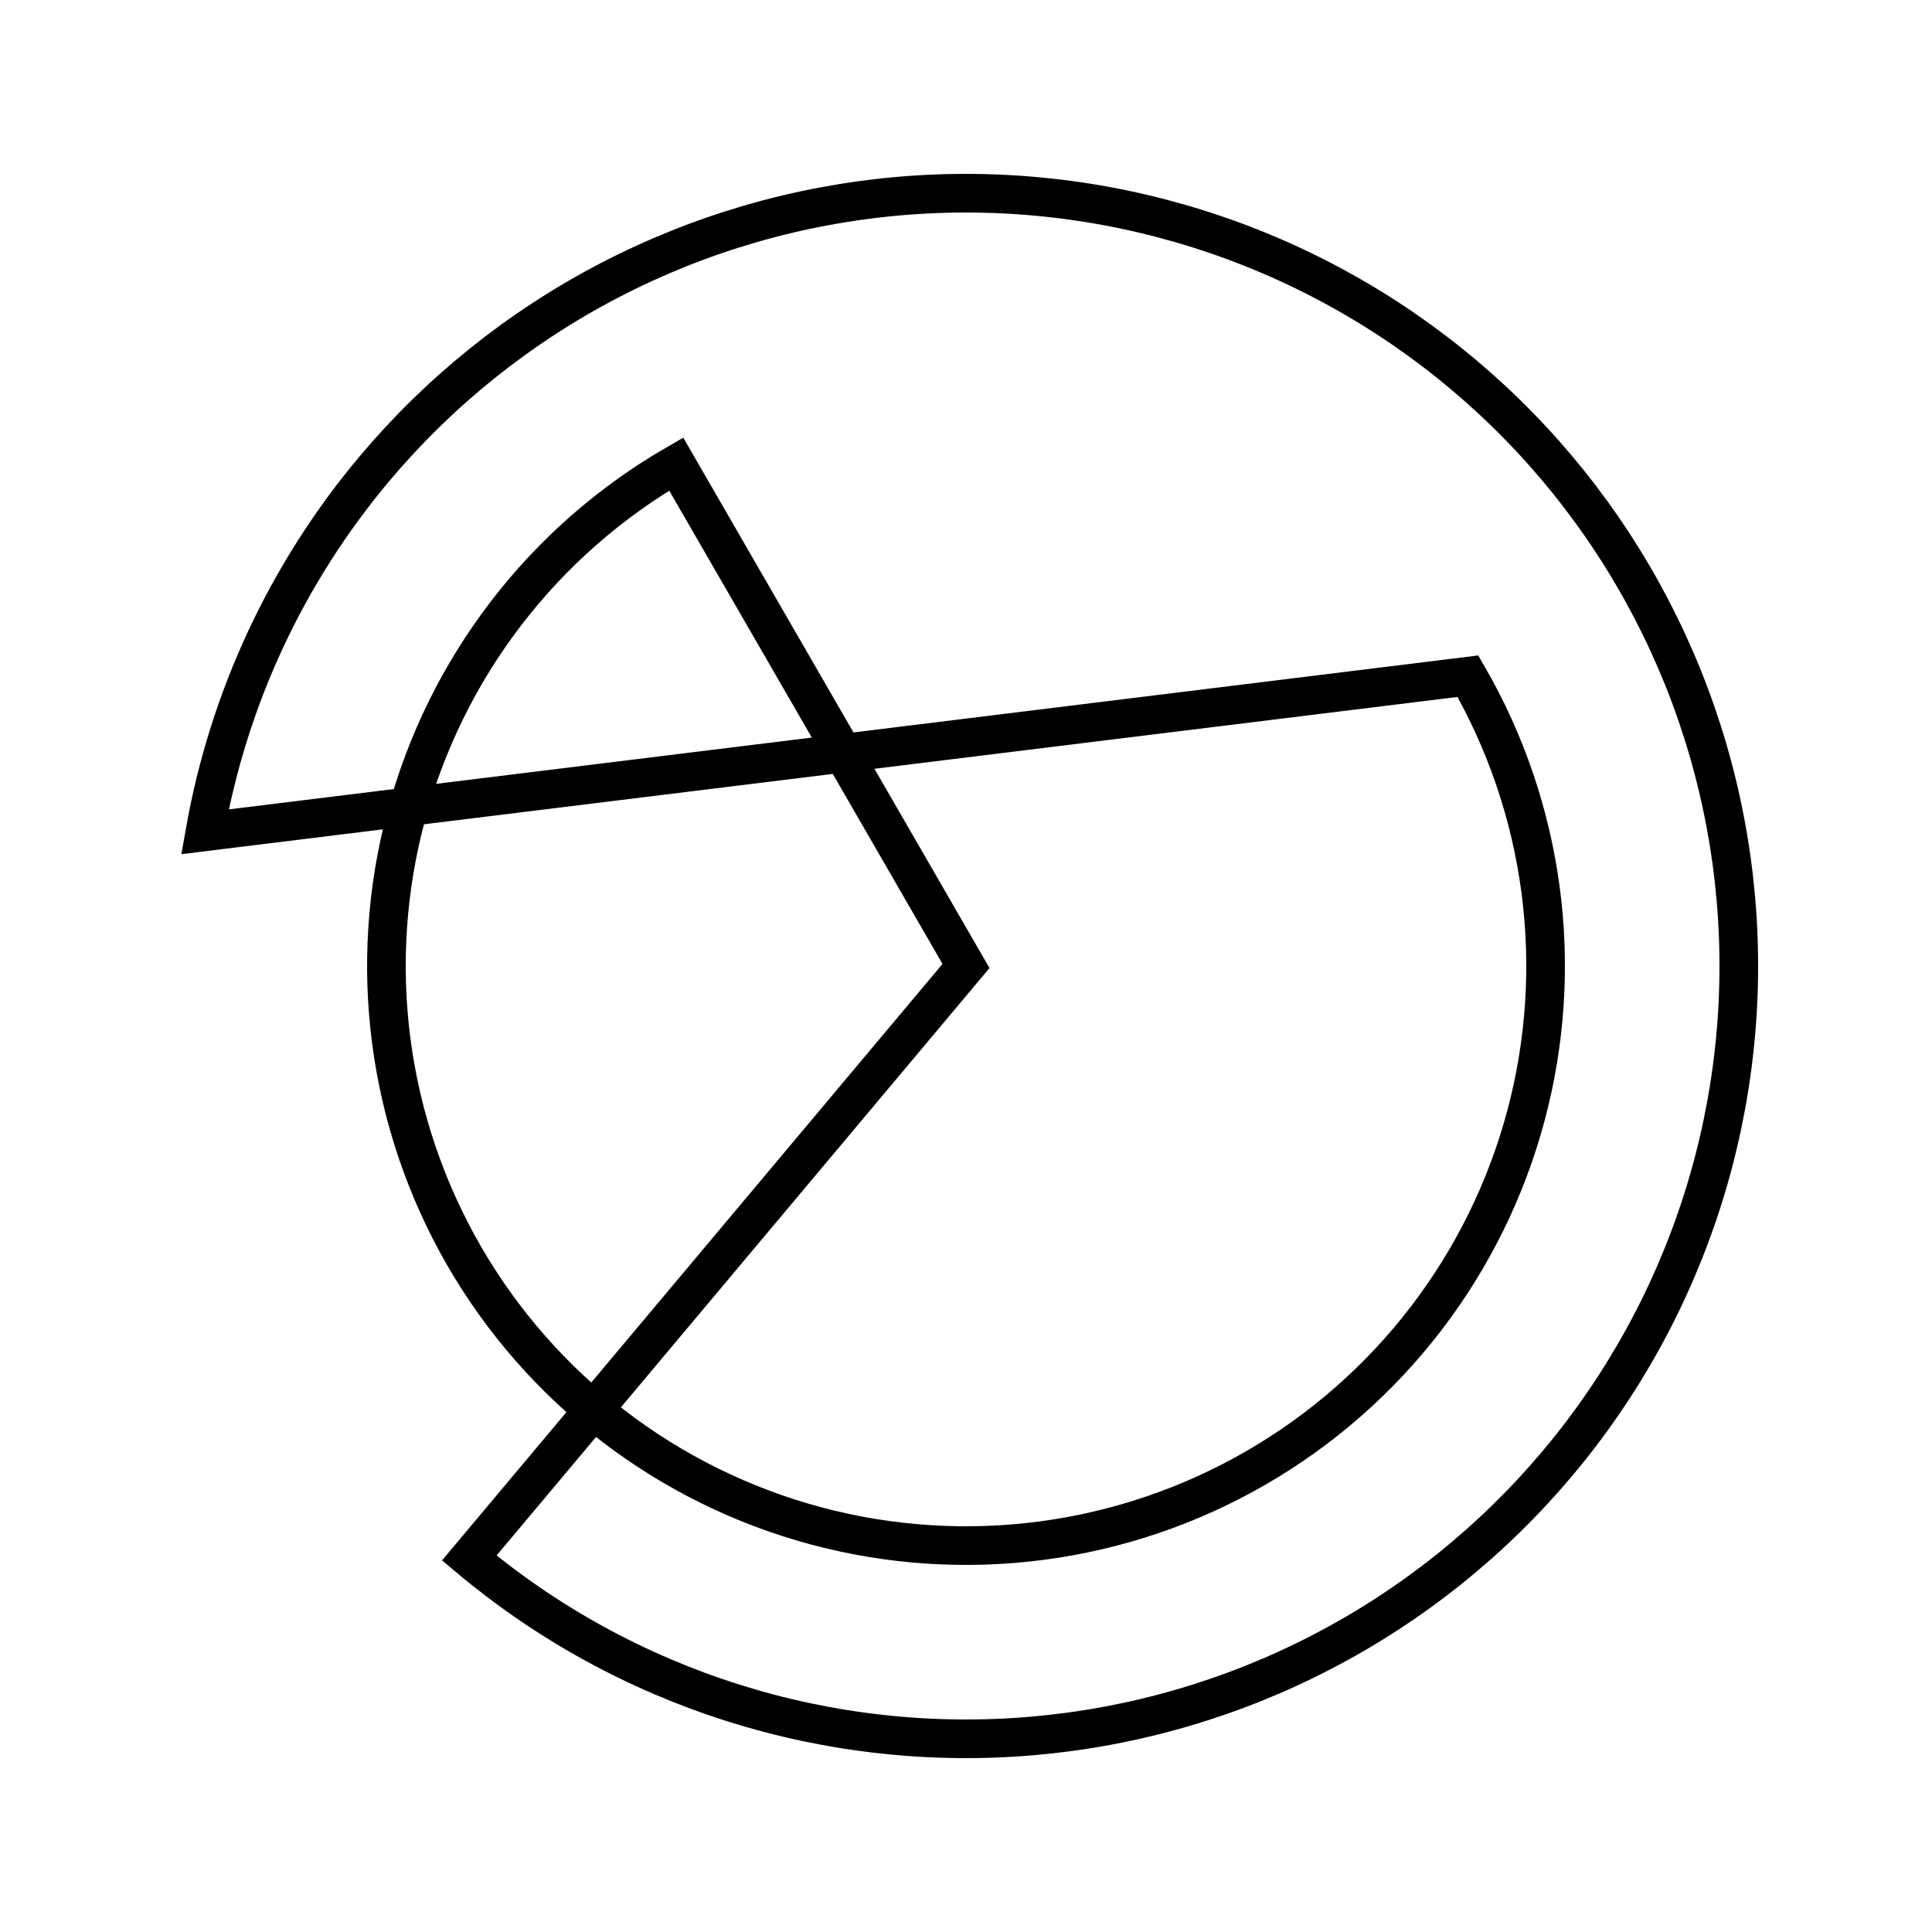 <?xml version="1.0" encoding="utf-8" ?>
<svg xmlns="http://www.w3.org/2000/svg" xmlns:xlink="http://www.w3.org/1999/xlink" width="200" height="200">
	<path fill="none" stroke="black" stroke-width="4" stroke-miterlimit="5" transform="matrix(1 0 -0 -1 0 200)" d="M100 100L48.577 38.716Q50.081 37.454 51.646 36.267Q53.211 35.08 54.831 33.971Q56.452 32.862 58.126 31.834Q59.799 30.806 61.521 29.862Q63.243 28.917 65.009 28.058Q66.775 27.199 68.581 26.428Q70.387 25.657 72.229 24.975Q74.07 24.293 75.944 23.703Q77.817 23.112 79.716 22.614Q81.616 22.116 83.538 21.712Q85.46 21.308 87.399 20.999Q89.338 20.689 91.291 20.476Q93.243 20.262 95.203 20.144Q97.164 20.026 99.127 20.005Q101.091 19.983 103.054 20.058Q105.016 20.133 106.972 20.304Q108.929 20.476 110.875 20.742Q112.82 21.009 114.75 21.372Q116.681 21.734 118.591 22.19Q120.501 22.646 122.386 23.196Q124.272 23.746 126.128 24.387Q127.984 25.028 129.807 25.76Q131.629 26.492 133.414 27.312Q135.198 28.132 136.94 29.039Q138.682 29.946 140.377 30.937Q142.073 31.928 143.717 33.002Q145.362 34.075 146.952 35.227Q148.542 36.38 150.074 37.609Q151.605 38.839 153.075 40.141Q154.544 41.444 155.948 42.818Q157.352 44.191 158.687 45.632Q160.021 47.073 161.284 48.577Q162.546 50.081 163.733 51.646Q164.92 53.211 166.029 54.831Q167.138 56.452 168.166 58.126Q169.194 59.799 170.138 61.521Q171.083 63.243 171.942 65.009Q172.801 66.775 173.572 68.581Q174.343 70.387 175.025 72.229Q175.707 74.07 176.297 75.944Q176.888 77.817 177.386 79.716Q177.884 81.616 178.288 83.538Q178.692 85.46 179.001 87.399Q179.311 89.338 179.524 91.291Q179.738 93.243 179.856 95.203Q179.974 97.164 179.995 99.127Q180.017 101.091 179.942 103.054Q179.867 105.016 179.696 106.972Q179.524 108.929 179.257 110.875Q178.99 112.82 178.628 114.75Q178.266 116.681 177.81 118.591Q177.354 120.501 176.804 122.386Q176.254 124.272 175.613 126.128Q174.972 127.984 174.24 129.807Q173.508 131.629 172.688 133.414Q171.868 135.198 170.961 136.94Q170.054 138.682 169.063 140.377Q168.072 142.073 166.998 143.717Q165.925 145.362 164.773 146.952Q163.62 148.542 162.391 150.074Q161.162 151.605 159.859 153.075Q158.556 154.544 157.182 155.948Q155.809 157.352 154.368 158.687Q152.927 160.021 151.423 161.284Q149.919 162.546 148.354 163.733Q146.789 164.92 145.169 166.029Q143.548 167.138 141.874 168.166Q140.201 169.194 138.479 170.138Q136.757 171.083 134.991 171.942Q133.225 172.801 131.419 173.572Q129.613 174.343 127.771 175.025Q125.929 175.707 124.056 176.297Q122.183 176.888 120.284 177.386Q118.384 177.884 116.462 178.288Q114.54 178.692 112.601 179.001Q110.662 179.311 108.709 179.524Q106.757 179.738 104.797 179.856Q102.836 179.974 100.873 179.995Q98.909 180.017 96.946 179.942Q94.984 179.867 93.028 179.696Q91.071 179.524 89.125 179.257Q87.18 178.99 85.25 178.628Q83.319 178.266 81.409 177.81Q79.499 177.354 77.614 176.804Q75.728 176.254 73.872 175.613Q72.016 174.972 70.193 174.24Q68.371 173.508 66.587 172.688Q64.802 171.868 63.06 170.961Q61.318 170.054 59.623 169.063Q57.927 168.072 56.283 166.998Q54.638 165.925 53.048 164.773Q51.458 163.62 49.926 162.391Q48.395 161.162 46.925 159.859Q45.456 158.556 44.052 157.182Q42.648 155.809 41.313 154.368Q39.979 152.927 38.716 151.423Q37.033 149.417 35.484 147.305Q33.936 145.193 32.529 142.984Q31.122 140.775 29.862 138.479Q28.602 136.183 27.495 133.809Q26.389 131.436 25.439 128.995Q24.49 126.554 23.703 124.056Q22.915 121.559 22.293 119.015Q21.67 116.471 21.215 113.892L151.962 130Q152.698 128.724 153.371 127.414Q154.044 126.104 154.652 124.762Q155.26 123.421 155.801 122.051Q156.342 120.681 156.816 119.286Q157.289 117.892 157.694 116.475Q158.098 115.059 158.433 113.625Q158.767 112.19 159.031 110.741Q159.294 109.292 159.487 107.832Q159.679 106.371 159.799 104.903Q159.92 103.435 159.968 101.963Q160.016 100.491 159.992 99.018Q159.968 97.546 159.872 96.076Q159.775 94.606 159.607 93.143Q159.439 91.68 159.199 90.226Q158.959 88.773 158.648 87.333Q158.337 85.894 157.956 84.471Q157.574 83.048 157.124 81.646Q156.673 80.243 156.154 78.865Q155.636 77.487 155.05 76.135Q154.464 74.784 153.812 73.463Q153.161 72.142 152.445 70.854Q151.73 69.567 150.952 68.316Q150.174 67.065 149.336 65.854Q148.498 64.643 147.601 63.474Q146.705 62.306 145.752 61.183Q144.799 60.059 143.792 58.984Q142.785 57.909 141.727 56.885Q140.668 55.861 139.561 54.89Q138.453 53.918 137.3 53.003Q136.146 52.087 134.949 51.229Q133.751 50.371 132.513 49.573Q131.276 48.775 130 48.038Q128.724 47.302 127.414 46.629Q126.104 45.956 124.762 45.348Q123.421 44.74 122.051 44.199Q120.681 43.658 119.286 43.184Q117.892 42.711 116.475 42.306Q115.059 41.902 113.625 41.567Q112.19 41.233 110.741 40.969Q109.292 40.706 107.832 40.513Q106.371 40.321 104.903 40.201Q103.435 40.08 101.963 40.032Q100.491 39.984 99.018 40.008Q97.546 40.032 96.076 40.129Q94.606 40.225 93.143 40.393Q91.68 40.562 90.226 40.801Q88.773 41.041 87.333 41.352Q85.894 41.663 84.471 42.044Q83.048 42.426 81.646 42.876Q80.243 43.327 78.865 43.846Q77.487 44.364 76.135 44.95Q74.784 45.536 73.463 46.188Q72.142 46.839 70.854 47.555Q69.567 48.27 68.316 49.048Q67.065 49.826 65.854 50.664Q64.643 51.502 63.474 52.399Q62.306 53.295 61.183 54.248Q60.059 55.201 58.984 56.208Q57.909 57.215 56.885 58.273Q55.861 59.332 54.89 60.439Q53.918 61.547 53.003 62.7Q52.087 63.854 51.229 65.051Q50.371 66.249 49.573 67.487Q48.775 68.724 48.038 70Q47.302 71.276 46.629 72.586Q45.956 73.896 45.348 75.238Q44.74 76.579 44.199 77.949Q43.658 79.319 43.184 80.714Q42.711 82.108 42.306 83.525Q41.902 84.941 41.567 86.375Q41.233 87.81 40.969 89.259Q40.706 90.708 40.513 92.168Q40.321 93.629 40.201 95.097Q40.08 96.565 40.032 98.037Q39.984 99.509 40.008 100.982Q40.032 102.454 40.129 103.924Q40.225 105.394 40.393 106.857Q40.562 108.32 40.801 109.774Q41.041 111.227 41.352 112.667Q41.663 114.106 42.044 115.529Q42.426 116.952 42.876 118.354Q43.327 119.756 43.846 121.135Q44.364 122.514 44.95 123.865Q45.536 125.216 46.188 126.537Q46.839 127.858 47.555 129.146Q48.27 130.433 49.048 131.684Q49.826 132.935 50.664 134.146Q51.502 135.357 52.399 136.526Q53.295 137.694 54.248 138.817Q55.201 139.941 56.208 141.016Q57.215 142.091 58.273 143.115Q59.332 144.139 60.439 145.11Q61.547 146.082 62.7 146.997Q63.854 147.913 65.051 148.771Q66.249 149.629 67.487 150.427Q68.724 151.225 70 151.962Q70 151.962 70 151.962L100 100Z"/>
</svg>
